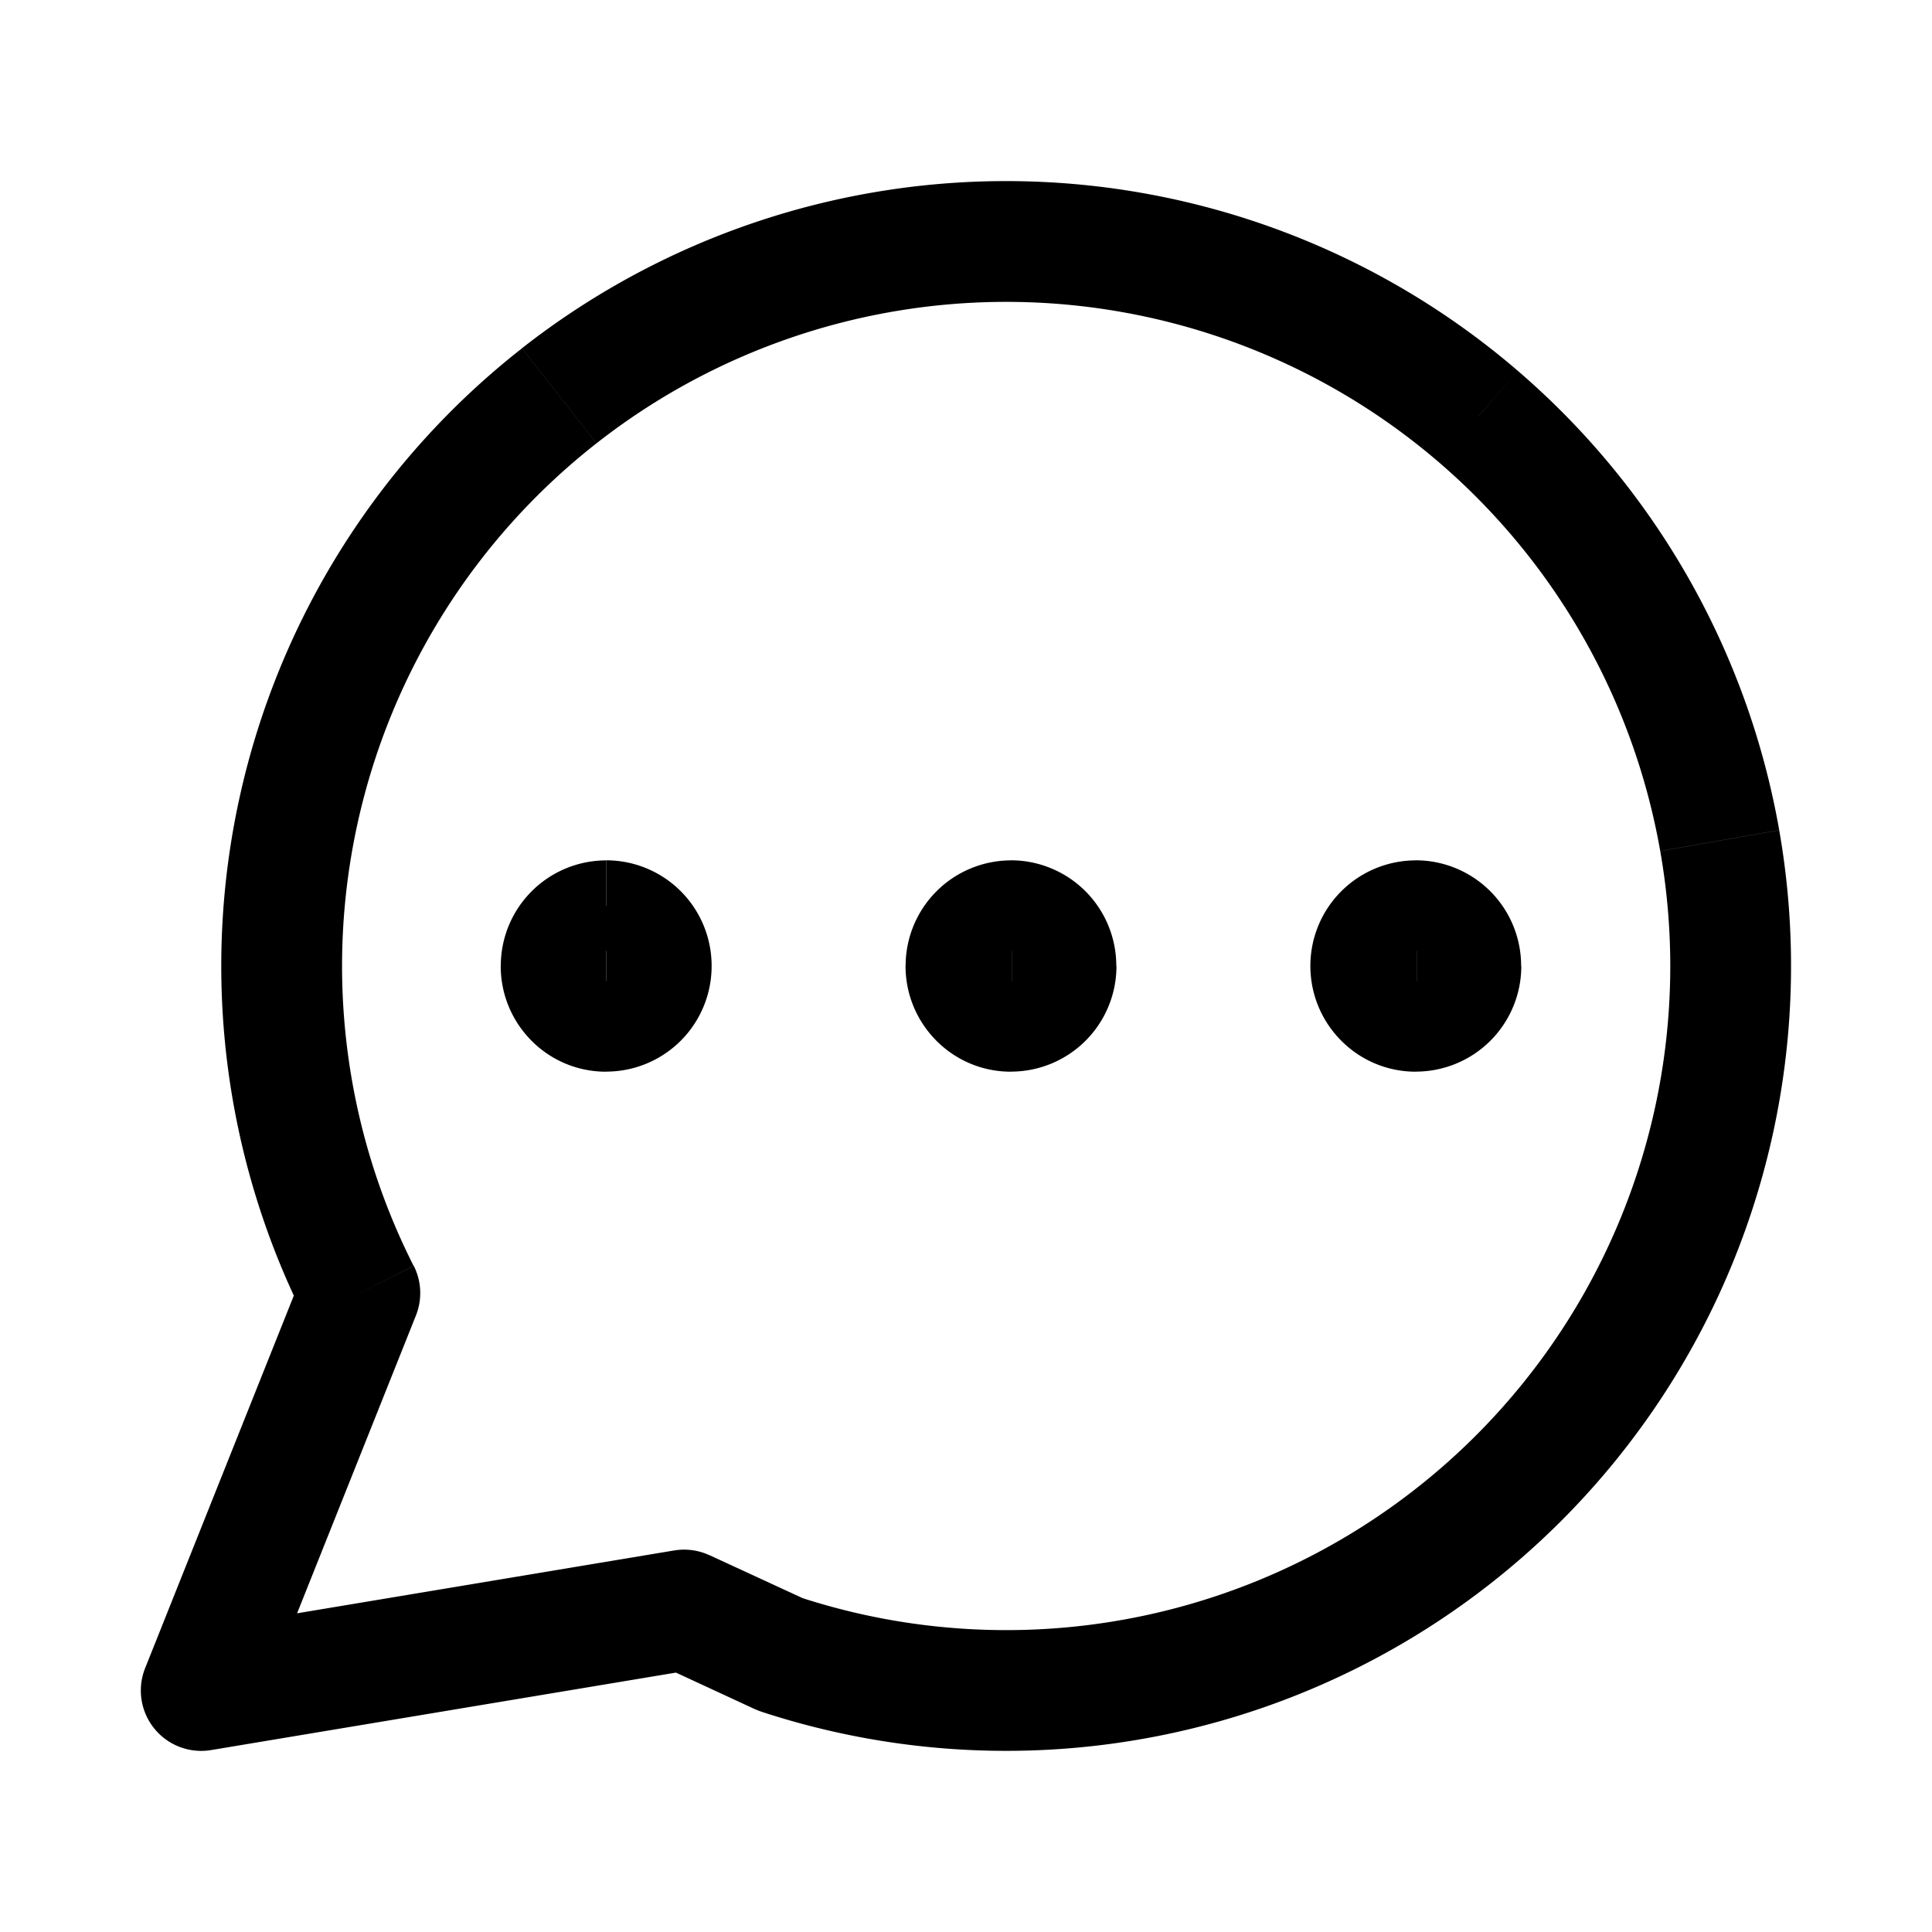 <svg xmlns="http://www.w3.org/2000/svg" width="24" height="24" fill="none" viewBox="0 0 24 24">
  <path fill="#000" d="M7.53 11.25a.75.75 0 0 0 0 1.5v-1.5Zm.01 1.5a.75.75 0 0 0 0-1.5v1.5Zm5.019-1.5a.75.75 0 0 0 0 1.5v-1.5Zm.011 1.5a.75.75 0 0 0 0-1.5v1.5Zm5.018-1.5a.75.75 0 0 0 0 1.5v-1.5Zm.011 1.5a.75.75 0 0 0 0-1.5v1.5ZM4.47 16.063l.697.278a.75.75 0 0 0-.027-.616l-.67.338Zm-.754-6.016-.733-.163.733.163Zm8.987-7.045.017-.75-.017.75Zm5.662 2.17.489-.568-.489.569ZM15.757 20.39l.271.7-.271-.7Zm-6.062.162-.315.68a.75.75 0 0 0 .081.032l.234-.712ZM2.5 21l-.697-.278a.75.75 0 0 0 .82 1.018L2.5 21Zm6-1 .314-.68a.75.75 0 0 0-.437-.06L8.5 20Zm-.97-7.25h.01v-1.5h-.01v1.5ZM7.337 12a.19.19 0 0 1 .191-.188v1.5A1.31 1.31 0 0 0 8.84 12h-1.5Zm.191-.188A.19.19 0 0 1 7.72 12h-1.5c0 .72.58 1.313 1.308 1.313v-1.5ZM7.72 12a.19.19 0 0 1-.192.188v-1.5A1.31 1.31 0 0 0 6.221 12h1.5Zm-.192.188A.19.19 0 0 1 7.34 12h1.5a1.31 1.31 0 0 0-1.31-1.313v1.5Zm5.03.562h.011v-1.5h-.011v1.5Zm-.191-.75a.19.19 0 0 1 .19-.188v1.5A1.31 1.31 0 0 0 13.869 12h-1.5Zm.19-.188a.19.19 0 0 1 .192.188h-1.5c0 .72.581 1.313 1.309 1.313v-1.5Zm.192.188a.19.19 0 0 1-.191.188v-1.5A1.31 1.31 0 0 0 11.25 12h1.5Zm-.191.188a.19.19 0 0 1-.191-.188h1.5a1.31 1.31 0 0 0-1.31-1.313v1.5Zm5.03.562h.01v-1.5h-.01v1.5Zm-.192-.75a.19.19 0 0 1 .191-.188v1.5A1.31 1.31 0 0 0 18.898 12h-1.5Zm.191-.188a.19.19 0 0 1 .191.188h-1.5c0 .72.582 1.313 1.31 1.313v-1.5Zm.191.188a.19.19 0 0 1-.19.188v-1.5A1.31 1.31 0 0 0 16.278 12h1.5Zm-.19.188a.19.19 0 0 1-.192-.188h1.5a1.31 1.31 0 0 0-1.309-1.313v1.5Zm-12.45 3.537a8.25 8.25 0 0 1-.692-5.516l-1.465-.325a9.75 9.75 0 0 0 .818 6.518l1.339-.677Zm-.692-5.516A8.25 8.25 0 0 1 7.41 5.507l-.926-1.18a9.75 9.75 0 0 0-3.503 5.557l1.465.325ZM7.41 5.507a8.25 8.25 0 0 1 5.274-1.755l.034-1.5a9.75 9.75 0 0 0-6.234 2.074l.926 1.18Zm5.274-1.755a8.25 8.25 0 0 1 5.19 1.99l.978-1.138a9.75 9.75 0 0 0-6.134-2.352l-.034 1.5Zm5.19 1.99a8.25 8.25 0 0 1 2.75 4.83l1.478-.26a9.75 9.75 0 0 0-3.25-5.708l-.978 1.138Zm2.75 4.83a8.25 8.25 0 0 1-.938 5.48l1.306.736a9.75 9.75 0 0 0 1.11-6.475l-1.478.26Zm-.938 5.48a8.25 8.25 0 0 1-4.202 3.639l.543 1.398a9.75 9.75 0 0 0 4.965-4.301l-1.306-.737Zm-4.202 3.639a8.25 8.25 0 0 1-5.556.148l-.468 1.425a9.75 9.75 0 0 0 6.567-.175l-.543-1.398ZM3.773 15.786l-1.97 4.936 1.394.556 1.97-4.937-1.394-.556Zm-1.15 5.954 6-1-.246-1.48-6 1 .246 1.48Zm5.563-1.06 1.194.553.63-1.362-1.196-.552-.628 1.362Z"/>
</svg>
